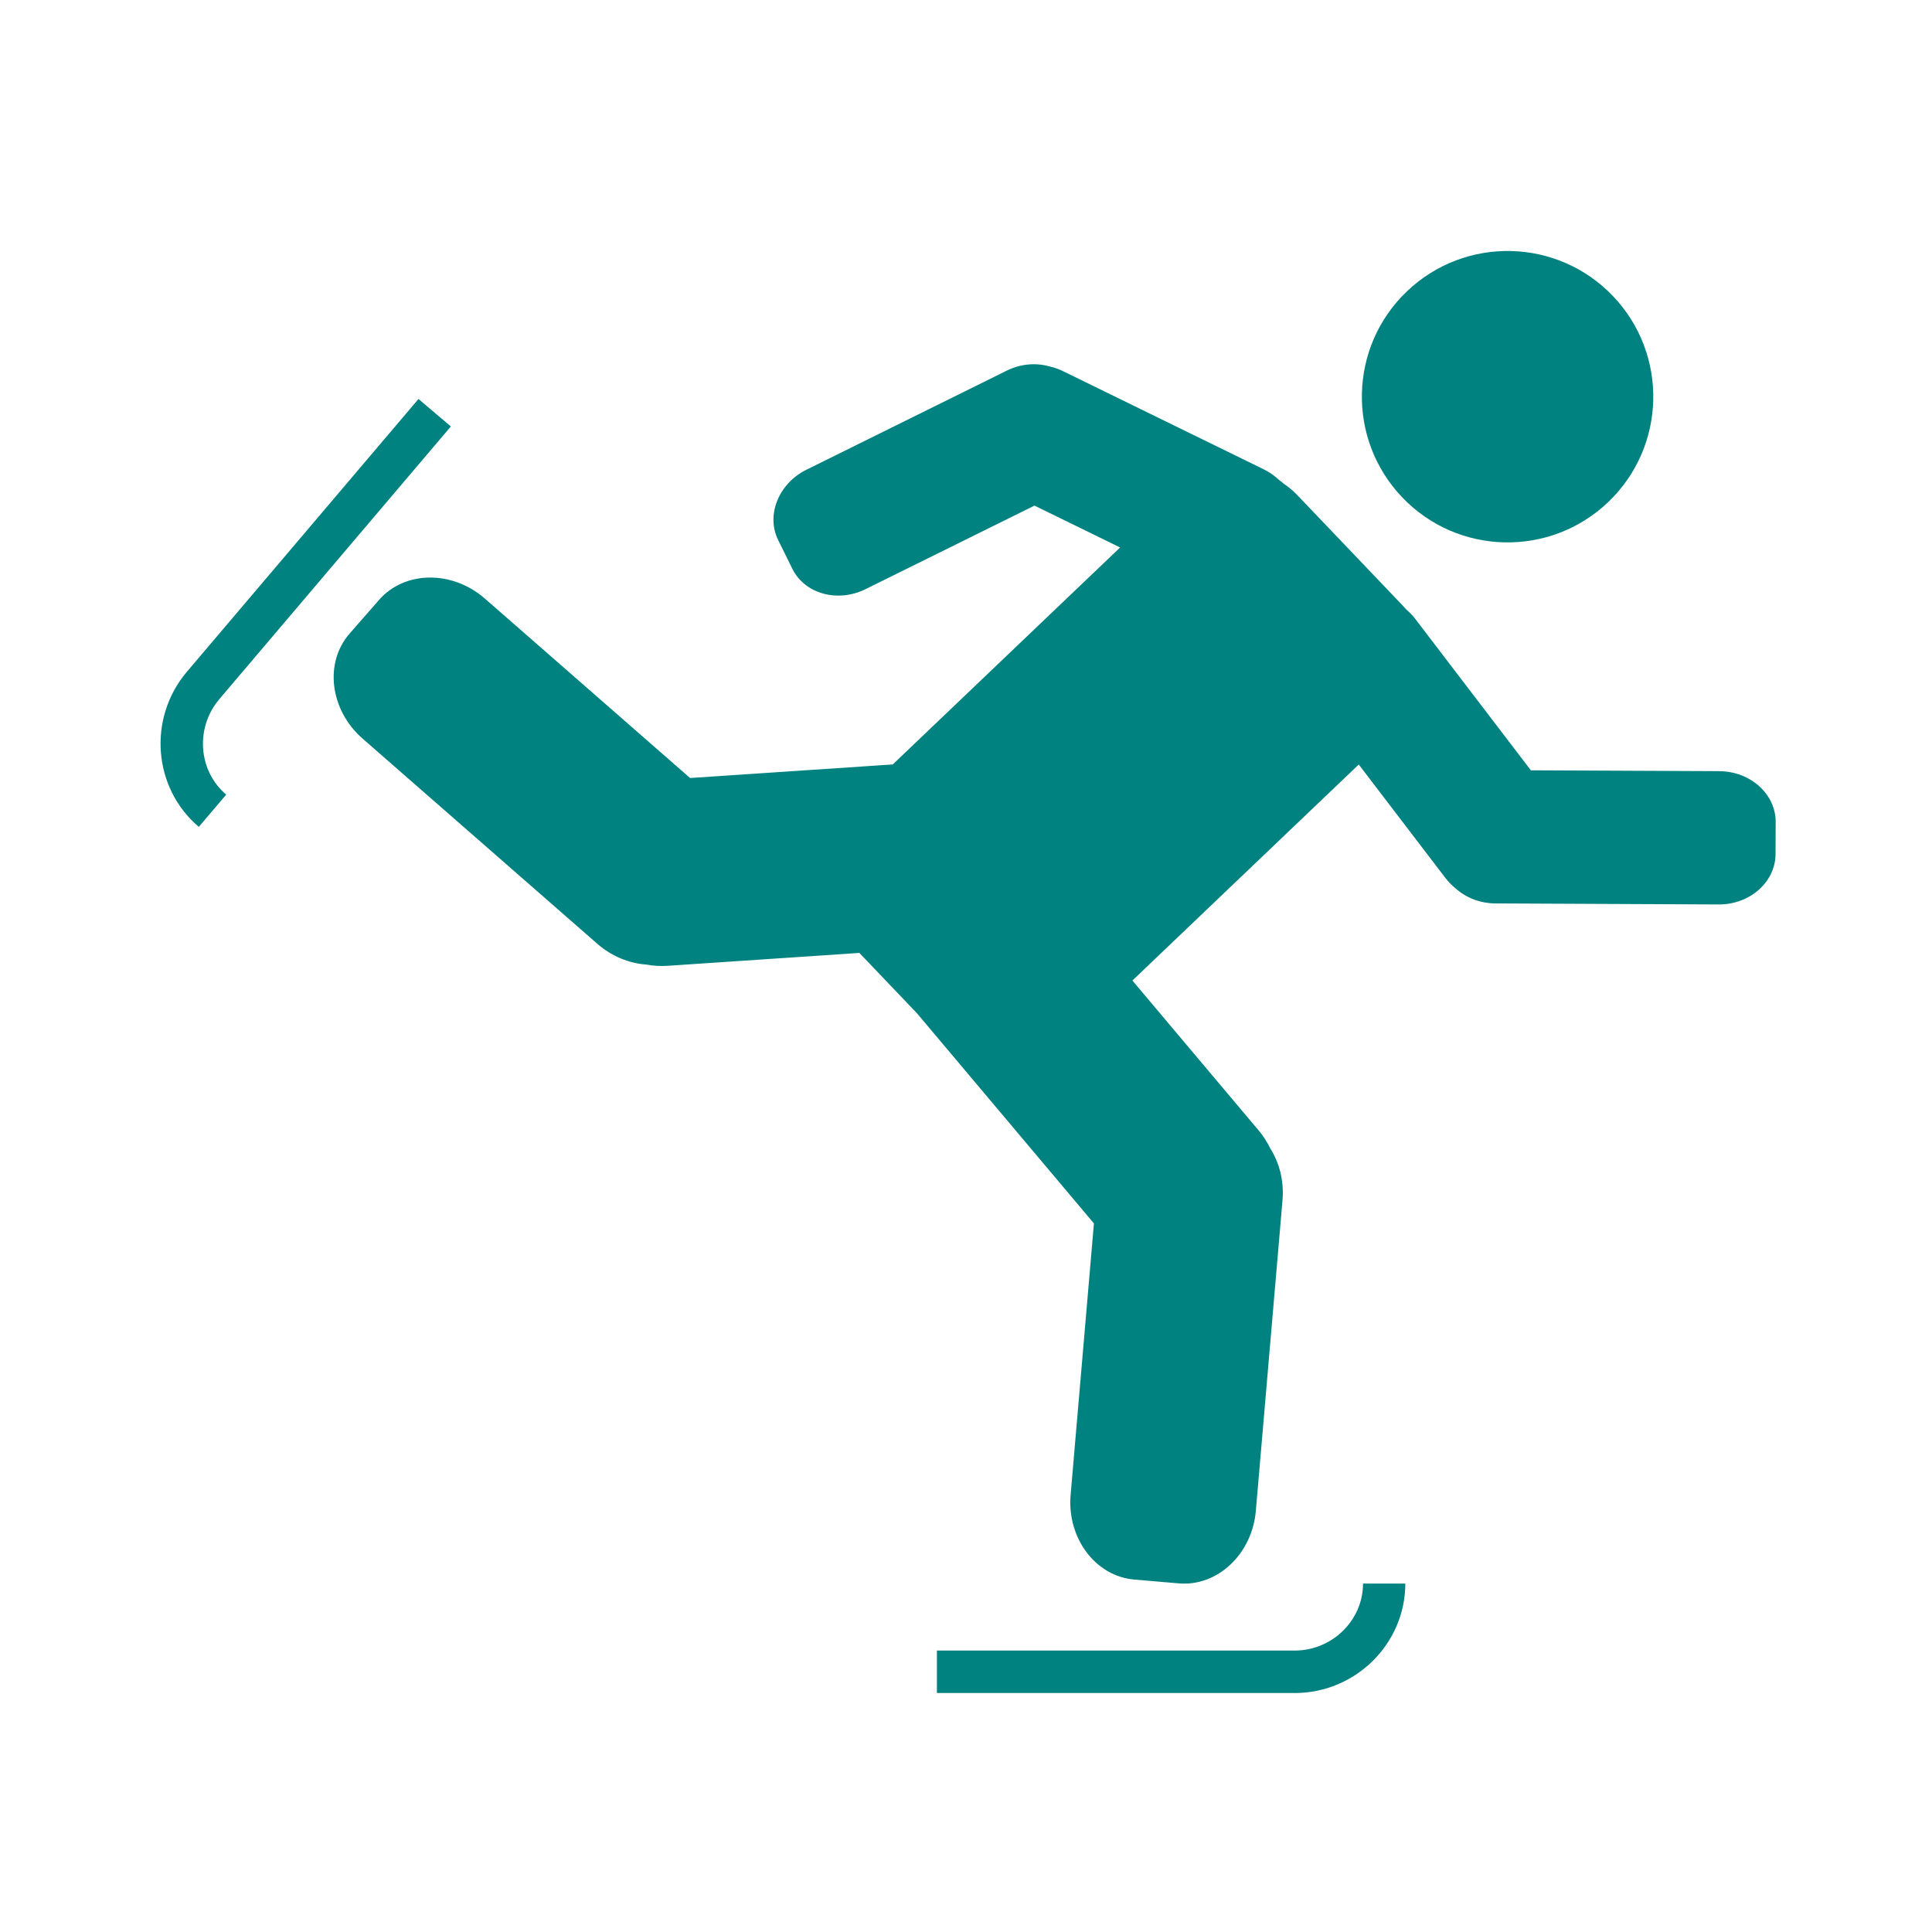 <?xml version='1.0' encoding='UTF-8'?>
<svg xmlns="http://www.w3.org/2000/svg" id="aj" data-name="Patinage" viewBox="0 0 453.54 453.54">
  <defs>
    <style>
      .bu {
        fill: #008280;
        stroke-width: 0px;
      }
    </style>
  </defs>
  <path class="bu" d="M377.52,117.87c13.67-13.04,14.17-34.69,1.13-48.36-13.04-13.67-34.69-14.17-48.36-1.13-13.67,13.04-14.17,34.69-1.13,48.36,13.04,13.67,34.69,14.17,48.36,1.13Z"/>
  <g>
    <path class="bu" d="M403.64,181.03l-44.27-.2-27.08-35.47c-.65-.86-1.39-1.62-2.17-2.28-.24-.28-.48-.55-.73-.82l-24.92-26.11c-.93-.97-1.95-1.81-3.03-2.54h0s-1.1-.89-1.1-.89v.02c-1.05-1-2.27-1.88-3.66-2.56l-47.11-23.04c-1.07-.52-2.17-.9-3.27-1.14-3.12-.88-6.7-.61-9.99,1.02l-47,23.25c-6.54,3.23-9.53,10.67-6.63,16.52l3.34,6.76c2.89,5.85,10.61,7.99,17.15,4.76l39.68-19.62,20.1,9.83-53.37,50.93-47.58,3.19-48.16-42.11c-7.66-6.7-18.84-6.58-24.84.28l-6.93,7.92c-6,6.86-4.63,17.95,3.04,24.65l55.09,48.16c3.41,2.98,7.51,4.61,11.55,4.9,1.61.29,3.29.4,5.02.28l44.97-3.02,13.53,14.18,41.53,49.32-5.47,63.74c-.87,10.14,5.84,19.08,14.92,19.86l10.48.9c9.08.78,17.21-6.88,18.08-17.03l6.26-72.91c.39-4.52-.73-8.79-2.89-12.21-.72-1.47-1.62-2.89-2.74-4.21l-29.61-35.16,53.14-50.71,20.28,26.56c.72.94,1.53,1.77,2.41,2.48,2.4,2.19,5.72,3.55,9.39,3.57l52.44.24c7.3.03,13.29-5.28,13.32-11.81l.03-7.54c.03-6.53-5.91-11.9-13.21-11.93Z"/>
    <path class="bu" d="M303.95,387.47h-84.01v9.97h84.01c14.2,0,25.95-11.51,25.95-25.7h-9.93c0,8.71-7.31,15.73-16.02,15.73Z"/>
    <path class="bu" d="M51.47,164.15c17-20.02,54.37-64.04,54.37-64.04l-7.6-6.45s-37.38,44.02-54.37,64.04c-9.19,10.82-8.02,27.23,2.8,36.41l6.43-7.57c-6.64-5.64-7.26-15.75-1.63-22.39Z"/>
  </g>
</svg>
